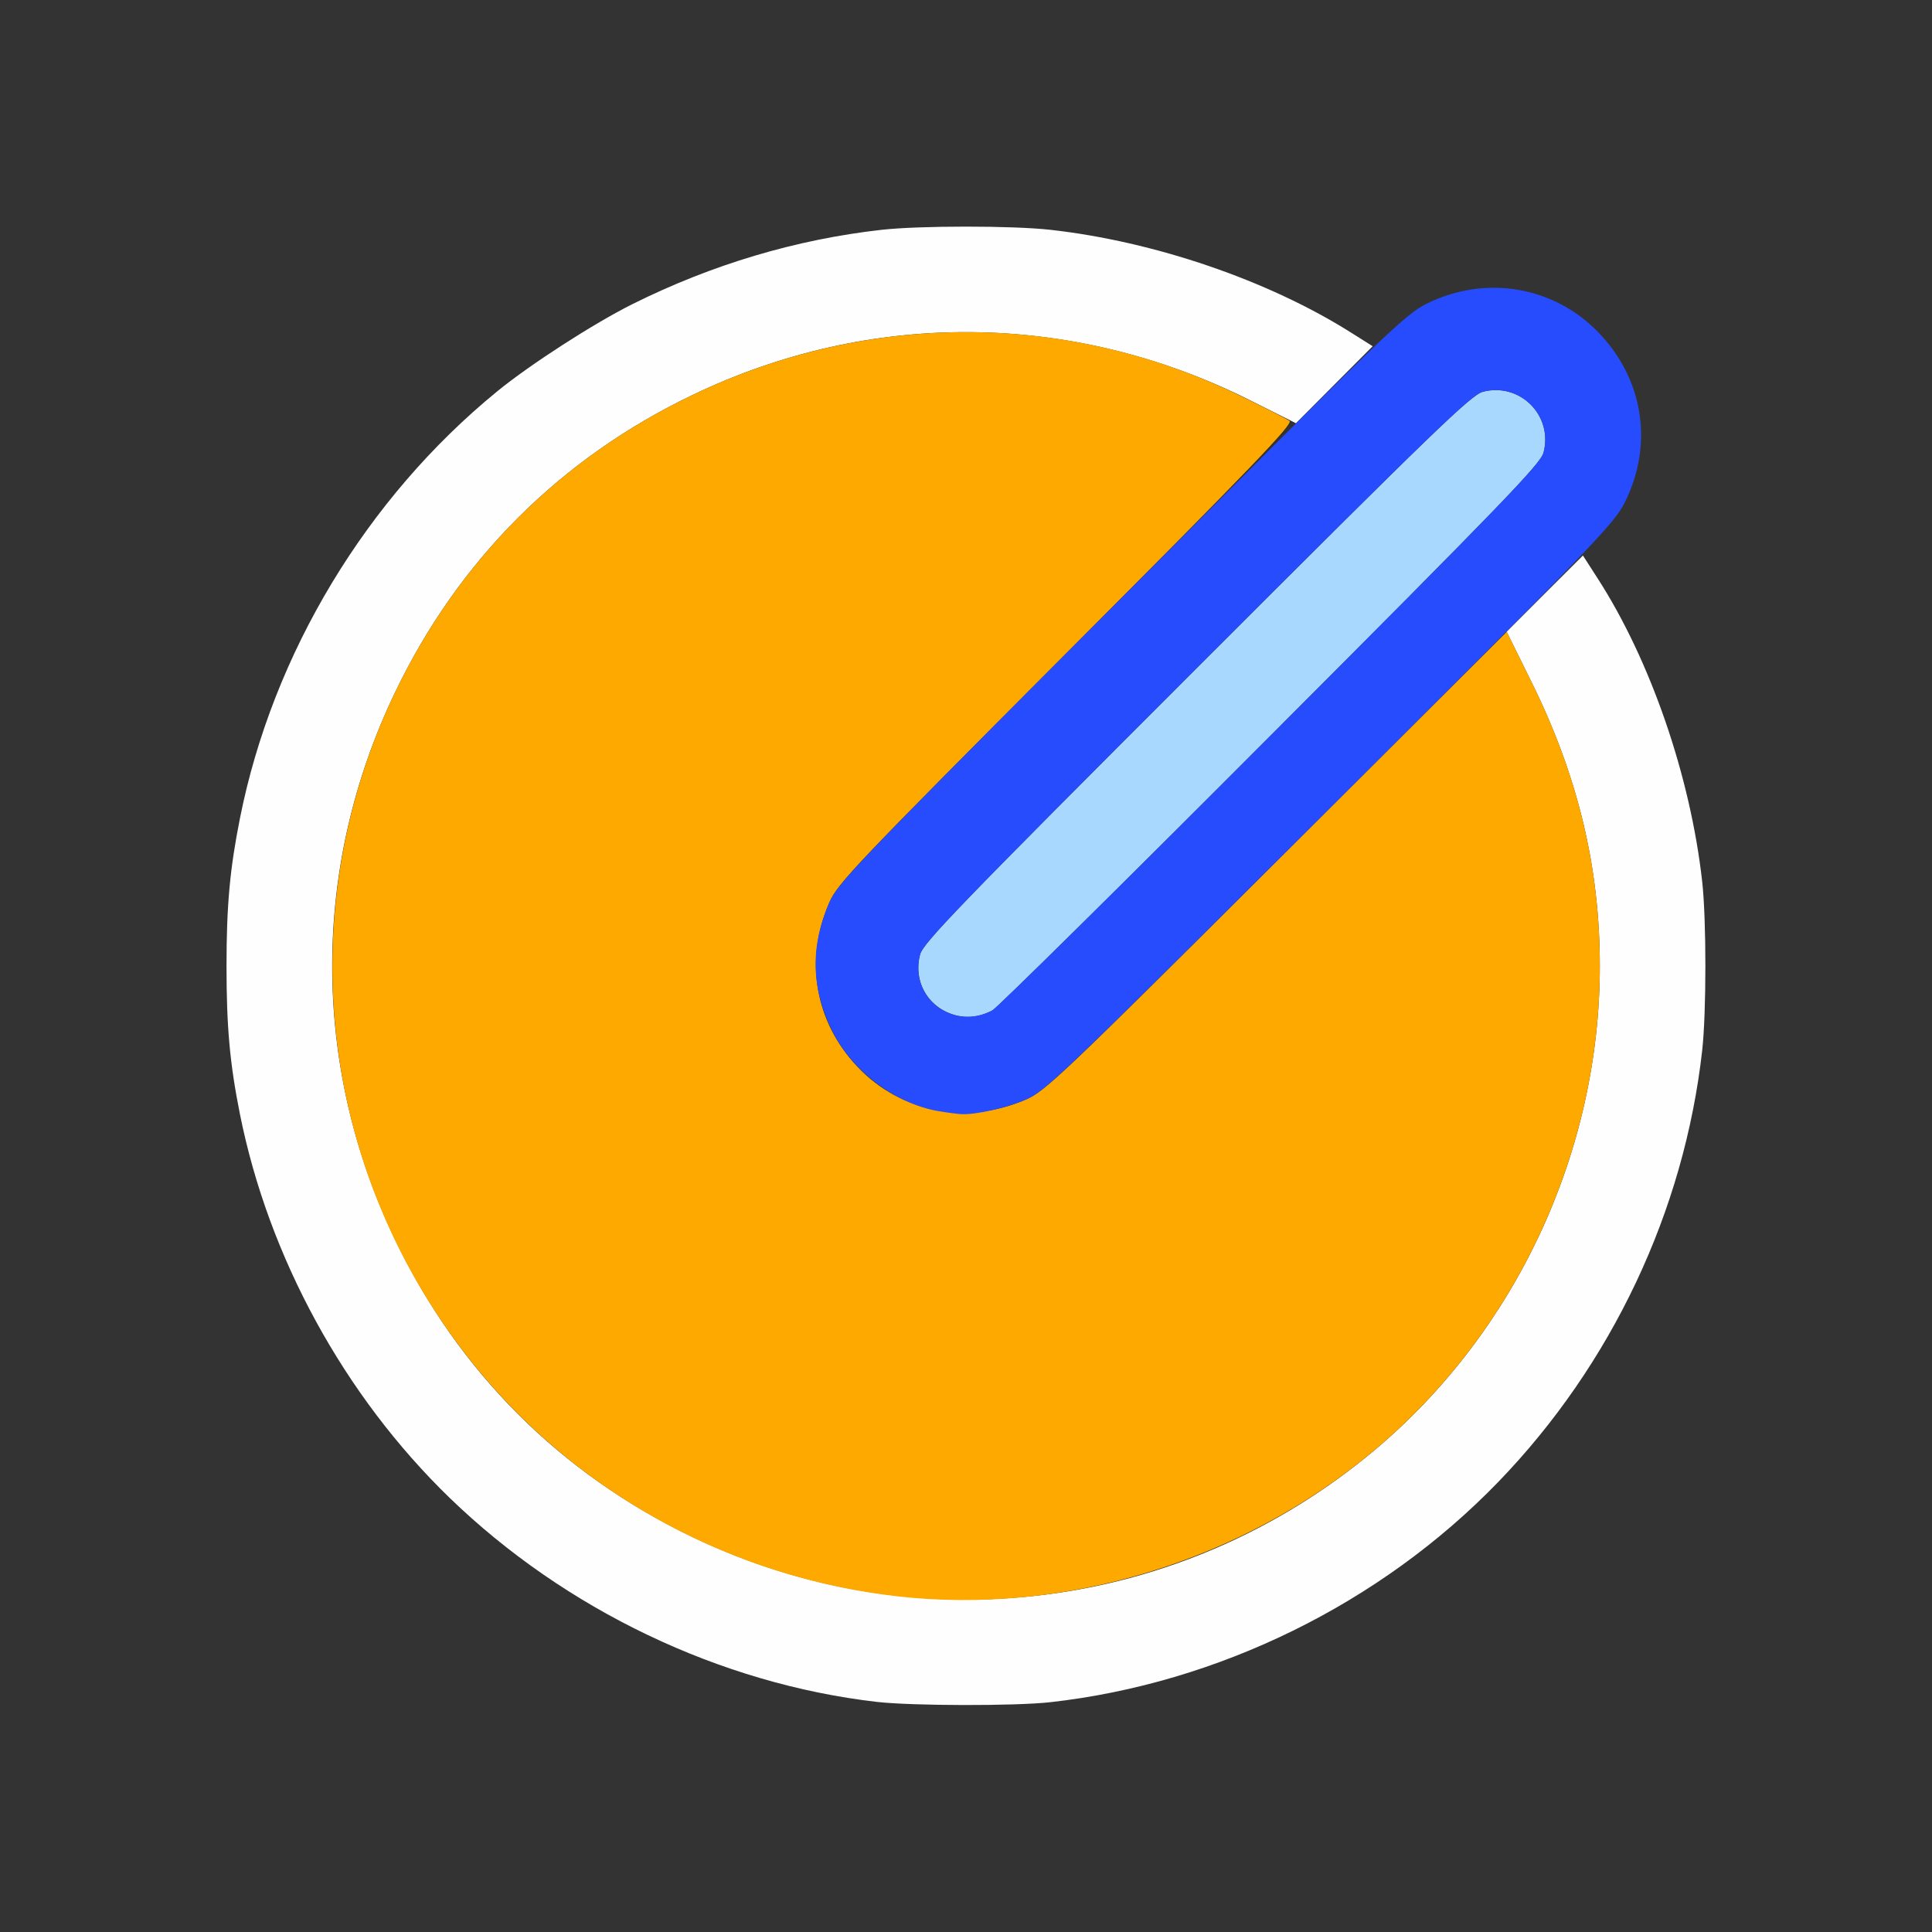 <?xml version="1.0" encoding="UTF-8" standalone="no"?>
<!-- Created with Inkscape (http://www.inkscape.org/) -->

<svg
   version="1.1"
   id="svg2"
   width="1600"
   height="1600"
   viewBox="0 0 1600 1600"
   sodipodi:docname="normal_rotate.svg"
   inkscape:version="1.2.2 (732a01da63, 2022-12-09)"
   xmlns:inkscape="http://www.inkscape.org/namespaces/inkscape"
   xmlns:sodipodi="http://sodipodi.sourceforge.net/DTD/sodipodi-0.dtd"
   xmlns="http://www.w3.org/2000/svg"
   xmlns:svg="http://www.w3.org/2000/svg"
   xmlns:rdf="http://www.w3.org/1999/02/22-rdf-syntax-ns#"
   xmlns:cc="http://creativecommons.org/ns#"
   xmlns:dc="http://purl.org/dc/elements/1.1/">
  <rect x="0" y="0" width="1600" height="1600" fill="#333333" stroke="none"/>
  <defs
     id="defs6" />
  <sodipodi:namedview
     pagecolor="#808080"
     bordercolor="#666666"
     borderopacity="1"
     objecttolerance="10"
     gridtolerance="10"
     guidetolerance="10"
     inkscape:pageopacity="0"
     inkscape:pageshadow="2"
     inkscape:window-width="1993"
     inkscape:window-height="1009"
     id="namedview4"
     showgrid="false"
     inkscape:zoom="0.5"
     inkscape:cx="171"
     inkscape:cy="102"
     inkscape:window-x="-8"
     inkscape:window-y="-8"
     inkscape:window-maximized="1"
     inkscape:current-layer="NORMAL_ROTATE"
     inkscape:showpageshadow="0"
     inkscape:pagecheckerboard="true"
     inkscape:deskcolor="#d1d1d1" />
  <g
     id="NORMAL_ROTATE"
     transform="matrix(87.5,0,0,87.5,100,100)"
     style="stroke-width:0.011">
    <path
       style="fill:none;stroke-width:0"
       d="M 0,8 V 0 h 8 8 v 8 8 H 8 0 Z m 8.797,6.968 c 1.091,-0.122 2.136,-0.502 3.062,-1.115 0.833,-0.551 1.441,-1.159 1.993,-1.994 0.613,-0.926 0.993,-1.971 1.115,-3.062 0.04,-0.362 0.04,-1.232 0,-1.594 C 14.856,6.205 14.478,5.106 13.979,4.333 L 13.841,4.119 14,3.95 C 14.534,3.386 14.514,2.502 13.954,1.973 13.401,1.45 12.568,1.449 12.016,1.971 L 11.846,2.132 11.648,2.007 C 10.863,1.511 9.783,1.142 8.797,1.032 8.435,0.992 7.565,0.992 7.203,1.032 5.68,1.202 4.225,1.89 3.114,2.965 2.116,3.931 1.399,5.243 1.128,6.598 1.032,7.078 1.001,7.426 1.001,8 c 0,0.574 0.032,0.922 0.128,1.402 0.271,1.356 0.988,2.668 1.986,3.633 1.095,1.06 2.561,1.76 4.043,1.93 0.334,0.038 1.308,0.04 1.641,0.003 z"
       id="path827"
       inkscape:connector-curvature="0" />
    <path
       style="fill:#fefefe;stroke-width:0"
       d="M 7.156,14.965 C 5.675,14.794 4.209,14.094 3.114,13.035 2.116,12.069 1.399,10.757 1.128,9.402 1.032,8.922 1.001,8.574 1.001,8 c 0,-0.574 0.032,-0.922 0.128,-1.402 C 1.439,5.043 2.325,3.573 3.562,2.562 3.871,2.309 4.477,1.918 4.844,1.735 5.597,1.36 6.392,1.123 7.203,1.032 c 0.362,-0.04 1.232,-0.04 1.594,0 0.987,0.11 2.066,0.479 2.852,0.976 L 11.849,2.134 11.486,2.498 11.123,2.863 10.679,2.641 C 8.999,1.803 7.097,1.787 5.413,2.595 4.159,3.196 3.197,4.158 2.596,5.411 1.803,7.062 1.803,8.937 2.595,10.587 c 0.602,1.254 1.564,2.216 2.816,2.817 2.129,1.022 4.633,0.705 6.449,-0.816 C 13.205,11.462 13.999,9.758 13.999,8 c 0,-0.934 -0.207,-1.797 -0.645,-2.684 L 13.117,4.836 13.478,4.475 13.839,4.115 13.978,4.331 c 0.5,0.775 0.879,1.873 0.99,2.872 0.04,0.362 0.04,1.232 0,1.594 -0.17,1.523 -0.858,2.978 -1.933,4.089 -1.112,1.149 -2.649,1.904 -4.238,2.082 -0.332,0.037 -1.307,0.035 -1.641,-0.003 z"
       id="path825"
       inkscape:connector-curvature="0" />
    <path
       style="fill:#a9d8fe;stroke-width:0"
       d="M 7.859,8.453 C 7.626,8.37 7.502,8.134 7.565,7.892 7.594,7.782 7.928,7.436 10.182,5.182 12.436,2.928 12.782,2.594 12.892,2.565 13.244,2.474 13.559,2.791 13.466,3.142 13.437,3.248 13.075,3.623 10.88,5.822 9.477,7.229 8.293,8.398 8.25,8.42 8.119,8.489 7.99,8.5 7.859,8.453 Z"
       id="path823"
       inkscape:connector-curvature="0" />
    <path
       style="fill:#fea900;stroke-width:0"
       d="M 7.344,13.965 C 5.811,13.789 4.39,13.028 3.412,11.859 1.892,10.044 1.574,7.54 2.595,5.413 3.196,4.159 4.158,3.197 5.411,2.596 7.074,1.798 8.962,1.802 10.609,2.609 10.833,2.718 11.037,2.823 11.062,2.84 11.101,2.867 10.703,3.281 8.951,5.038 6.94,7.055 6.786,7.217 6.706,7.4 6.469,7.944 6.569,8.528 6.973,8.954 7.382,9.387 8.007,9.508 8.569,9.263 8.752,9.183 8.914,9.029 10.942,7.007 l 2.176,-2.17 0.237,0.48 C 13.792,6.203 13.999,7.066 13.999,8 c 0,1.758 -0.795,3.462 -2.14,4.588 -1.251,1.048 -2.929,1.559 -4.516,1.377 z"
       id="path821"
       inkscape:connector-curvature="0" />
    <path
       style="fill:#264cfe;stroke-width:0"
       d="M 7.741,9.374 C 7.334,9.305 6.921,8.993 6.733,8.612 6.534,8.209 6.525,7.814 6.706,7.4 6.786,7.216 6.961,7.033 9.466,4.522 11.961,2.021 12.155,1.833 12.359,1.732 12.919,1.454 13.572,1.566 13.996,2.014 14.415,2.457 14.506,3.065 14.237,3.609 14.135,3.814 13.95,4.006 11.447,6.503 8.943,9 8.753,9.183 8.571,9.262 8.386,9.343 8.089,9.41 7.953,9.402 7.919,9.4 7.823,9.388 7.741,9.374 Z M 8.25,8.42 C 8.293,8.398 9.477,7.229 10.88,5.822 13.075,3.623 13.437,3.248 13.466,3.142 13.559,2.791 13.244,2.474 12.892,2.565 12.782,2.594 12.436,2.928 10.182,5.182 7.928,7.436 7.594,7.782 7.565,7.892 7.46,8.298 7.874,8.618 8.25,8.42 Z"
       id="path819"
       inkscape:connector-curvature="0" />
  </g>
</svg>
